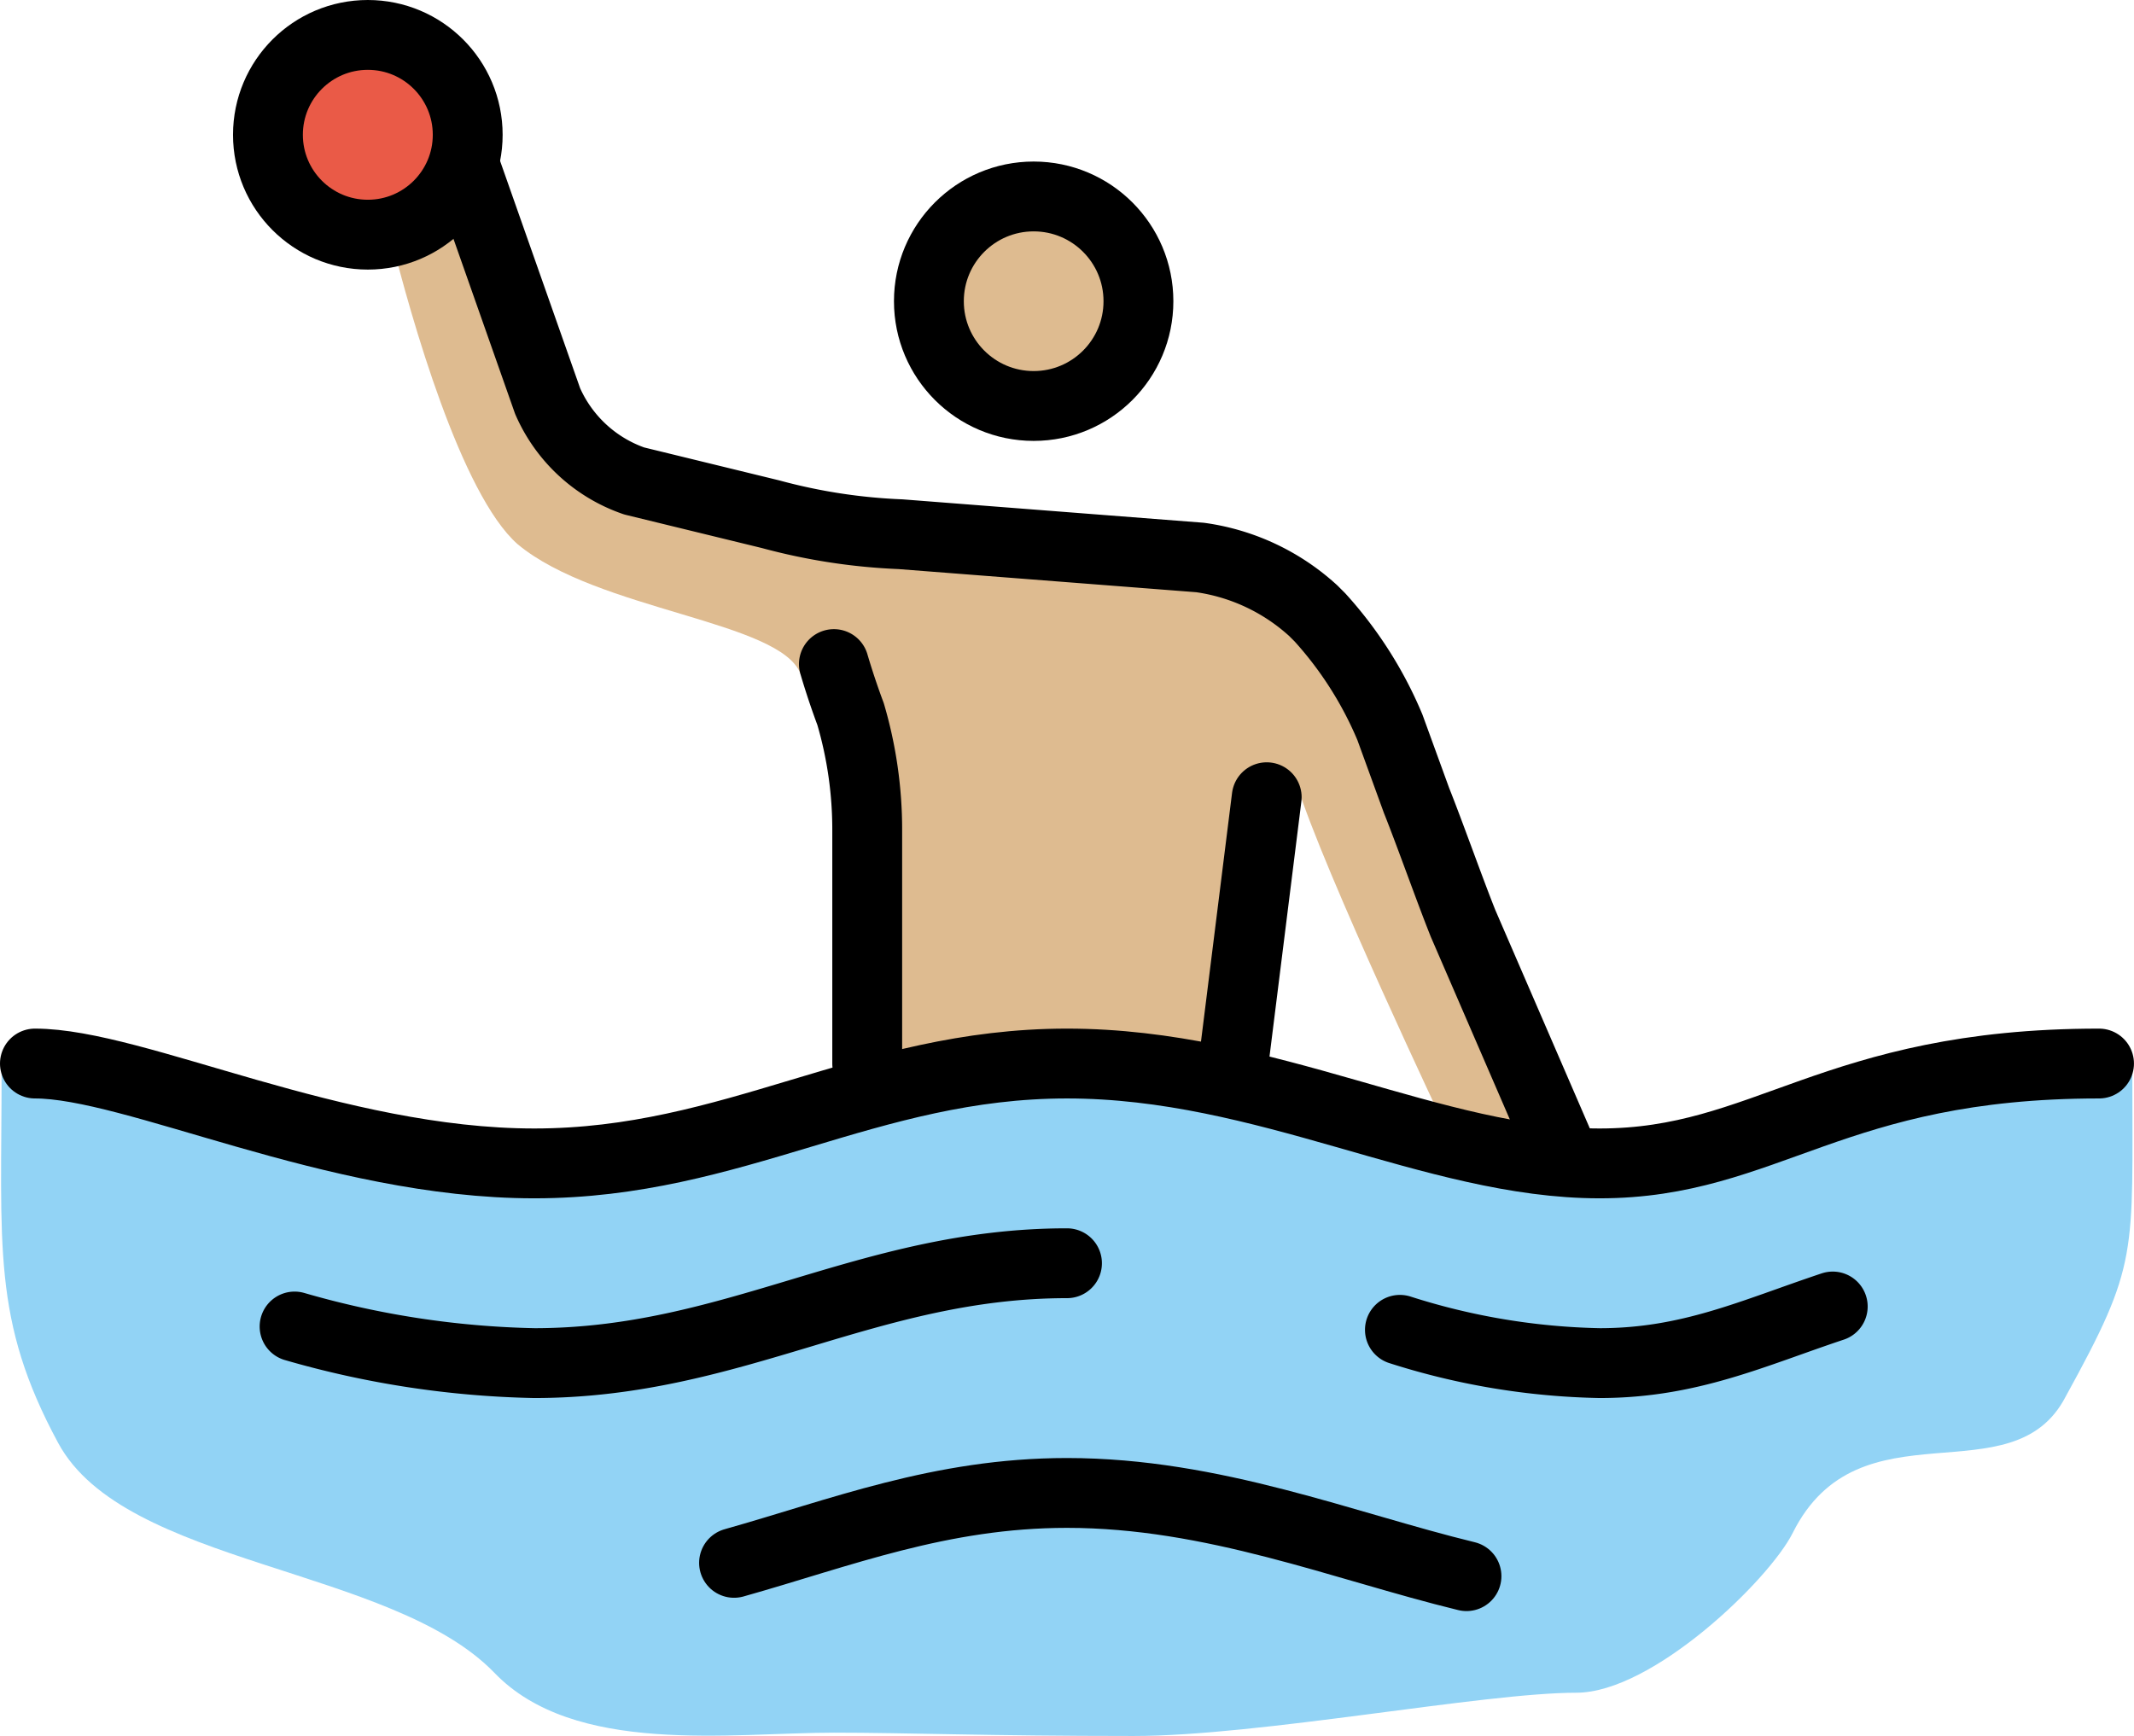 <?xml version="1.0" encoding="UTF-8" standalone="no"?>
<svg
   id="emoji"
   viewBox="0 0 61.103 49.712"
   version="1.1"
   sodipodi:docname="1f93d-1f3fc-200d-2642-fe0f.svg"
   width="61.103"
   height="49.712"
   xmlns:inkscape="http://www.inkscape.org/namespaces/inkscape"
   xmlns:sodipodi="http://sodipodi.sourceforge.net/DTD/sodipodi-0.dtd"
   xmlns="http://www.w3.org/2000/svg"
   xmlns:svg="http://www.w3.org/2000/svg">
  <defs
     id="defs9" />
  <sodipodi:namedview
     id="namedview9"
     pagecolor="#ffffff"
     bordercolor="#000000"
     borderopacity="0.25"
     inkscape:showpageshadow="2"
     inkscape:pageopacity="0.0"
     inkscape:pagecheckerboard="0"
     inkscape:deskcolor="#d1d1d1" />
  <g
     id="skin"
     transform="translate(-3.767,-10.535)">
    <path
       fill="#debb90"
       d="m 45.185,42.897 c 0,0 -3.527,-7.436 -4.29,-9.914 l -1.716,8.961 -4.862,-1.049 -4.862,0.286 -1.811,-10.486 -0.953,-0.858 c -0.572,-1.525 -5.815,-1.811 -8.103,-3.718 -1.621,-1.43 -3.05,-6.482 -3.622,-8.77 l 1.239,-1.525 3.718,6.864 8.389,3.05 11.153,1.335 2.765,2.002 5.338,11.63 0.763,2.955 z"
       id="path1" />
    <circle
       cx="33.505"
       cy="19.021"
       r="3"
       fill="#debb90"
       id="circle1" />
  </g>
  <g
     id="color"
     transform="translate(-3.767,-10.535)">
    <path
       fill="#92d3f5"
       d="m 64.822,41.277 c 0,-1.811 -11.344,2.86 -16.11,2.86 -4.766,0 -9.533,-2.86 -15.252,-2.86 -5.72,0 -9.533,2.86 -15.252,2.86 -5.72,0 -14.395,-4.671 -14.395,-2.955 0,5.052 -0.286,7.15 1.621,10.677 1.907,3.527 9.533,3.527 12.488,6.578 2.288,2.383 6.768,1.716 9.723,1.716 2.097,0 4.385,0.095 8.579,0.095 3.622,0 10.009,-1.239 12.678,-1.239 2.192,0 5.529,-3.241 6.196,-4.576 1.907,-3.813 6.292,-0.953 7.817,-3.908 2.097,-3.813 1.907,-4.003 1.907,-9.247 z"
       id="path2" />
    <circle
       cx="14.299"
       cy="14.395"
       r="2.86"
       fill="#ea5a47"
       id="circle2" />
  </g>
  <g
     id="line"
     transform="translate(-3.767,-10.535)">
    <path
       fill="none"
       stroke="#000000"
       stroke-linecap="round"
       stroke-linejoin="round"
       stroke-width="2"
       d="m 4.767,40.991 c 2.86,0 8.579,2.86 14.299,2.86 5.72,0 9.533,-2.86 15.252,-2.86 5.72,0 10.486,2.86 15.252,2.86 4.766,0 6.673,-2.86 14.299,-2.86"
       id="path3" />
    <path
       fill="none"
       stroke="#000000"
       stroke-linecap="round"
       stroke-linejoin="round"
       stroke-width="2"
       d="m 43.851,48.617 a 19.97,19.97 0 0 0 5.72,0.953 c 2.574,0 4.385,-0.858 6.673,-1.621"
       id="path4" />
    <path
       fill="none"
       stroke="#000000"
       stroke-linecap="round"
       stroke-linejoin="round"
       stroke-width="2"
       d="m 12.202,48.522 a 26.509,26.509 0 0 0 6.864,1.048 c 5.72,0 9.533,-2.86 15.252,-2.86"
       id="path5" />
    <path
       fill="none"
       stroke="#000000"
       stroke-linecap="round"
       stroke-linejoin="round"
       stroke-width="2"
       d="m 24.785,55.29 c 3.05,-0.858 5.91,-2.002 9.533,-2.002 4.194,0 7.912,1.525 11.439,2.383"
       id="path6" />
    <circle
       cx="14.299"
       cy="14.395"
       r="2.86"
       fill="none"
       stroke="#000000"
       stroke-miterlimit="10"
       stroke-width="2"
       id="circle6" />
    <circle
       cx="33.364"
       cy="19.161"
       r="3"
       fill="none"
       stroke="#000000"
       stroke-miterlimit="10"
       stroke-width="2"
       id="circle7" />
    <path
       fill="none"
       stroke="#000000"
       stroke-linecap="round"
       stroke-linejoin="round"
       stroke-width="2"
       d="m 28.598,40.991 v -6.673 a 11.728,11.728 0 0 0 -0.477,-3.336 c -0.286,-0.763 -0.477,-1.43 -0.477,-1.43"
       id="path7" />
    <path
       fill="none"
       stroke="#000000"
       stroke-linecap="round"
       stroke-linejoin="round"
       stroke-width="2"
       d="m 40.037,33.365 -0.953,7.626"
       id="path8" />
    <path
       fill="none"
       stroke="#000000"
       stroke-linecap="round"
       stroke-linejoin="round"
       stroke-width="2"
       d="m 17.064,15.252 2.383,6.768 a 4.199,4.199 0 0 0 2.478,2.288 l 3.908,0.953 a 16.737,16.737 0 0 0 3.718,0.572 l 8.579,0.667 a 6.031,6.031 0 0 1 3.241,1.525 l 0.191,0.191 a 11.007,11.007 0 0 1 2.002,3.146 l 0.763,2.097 c 0.381,0.953 0.953,2.574 1.335,3.527 l 2.764,6.387"
       id="path9" />
  </g>
</svg>
